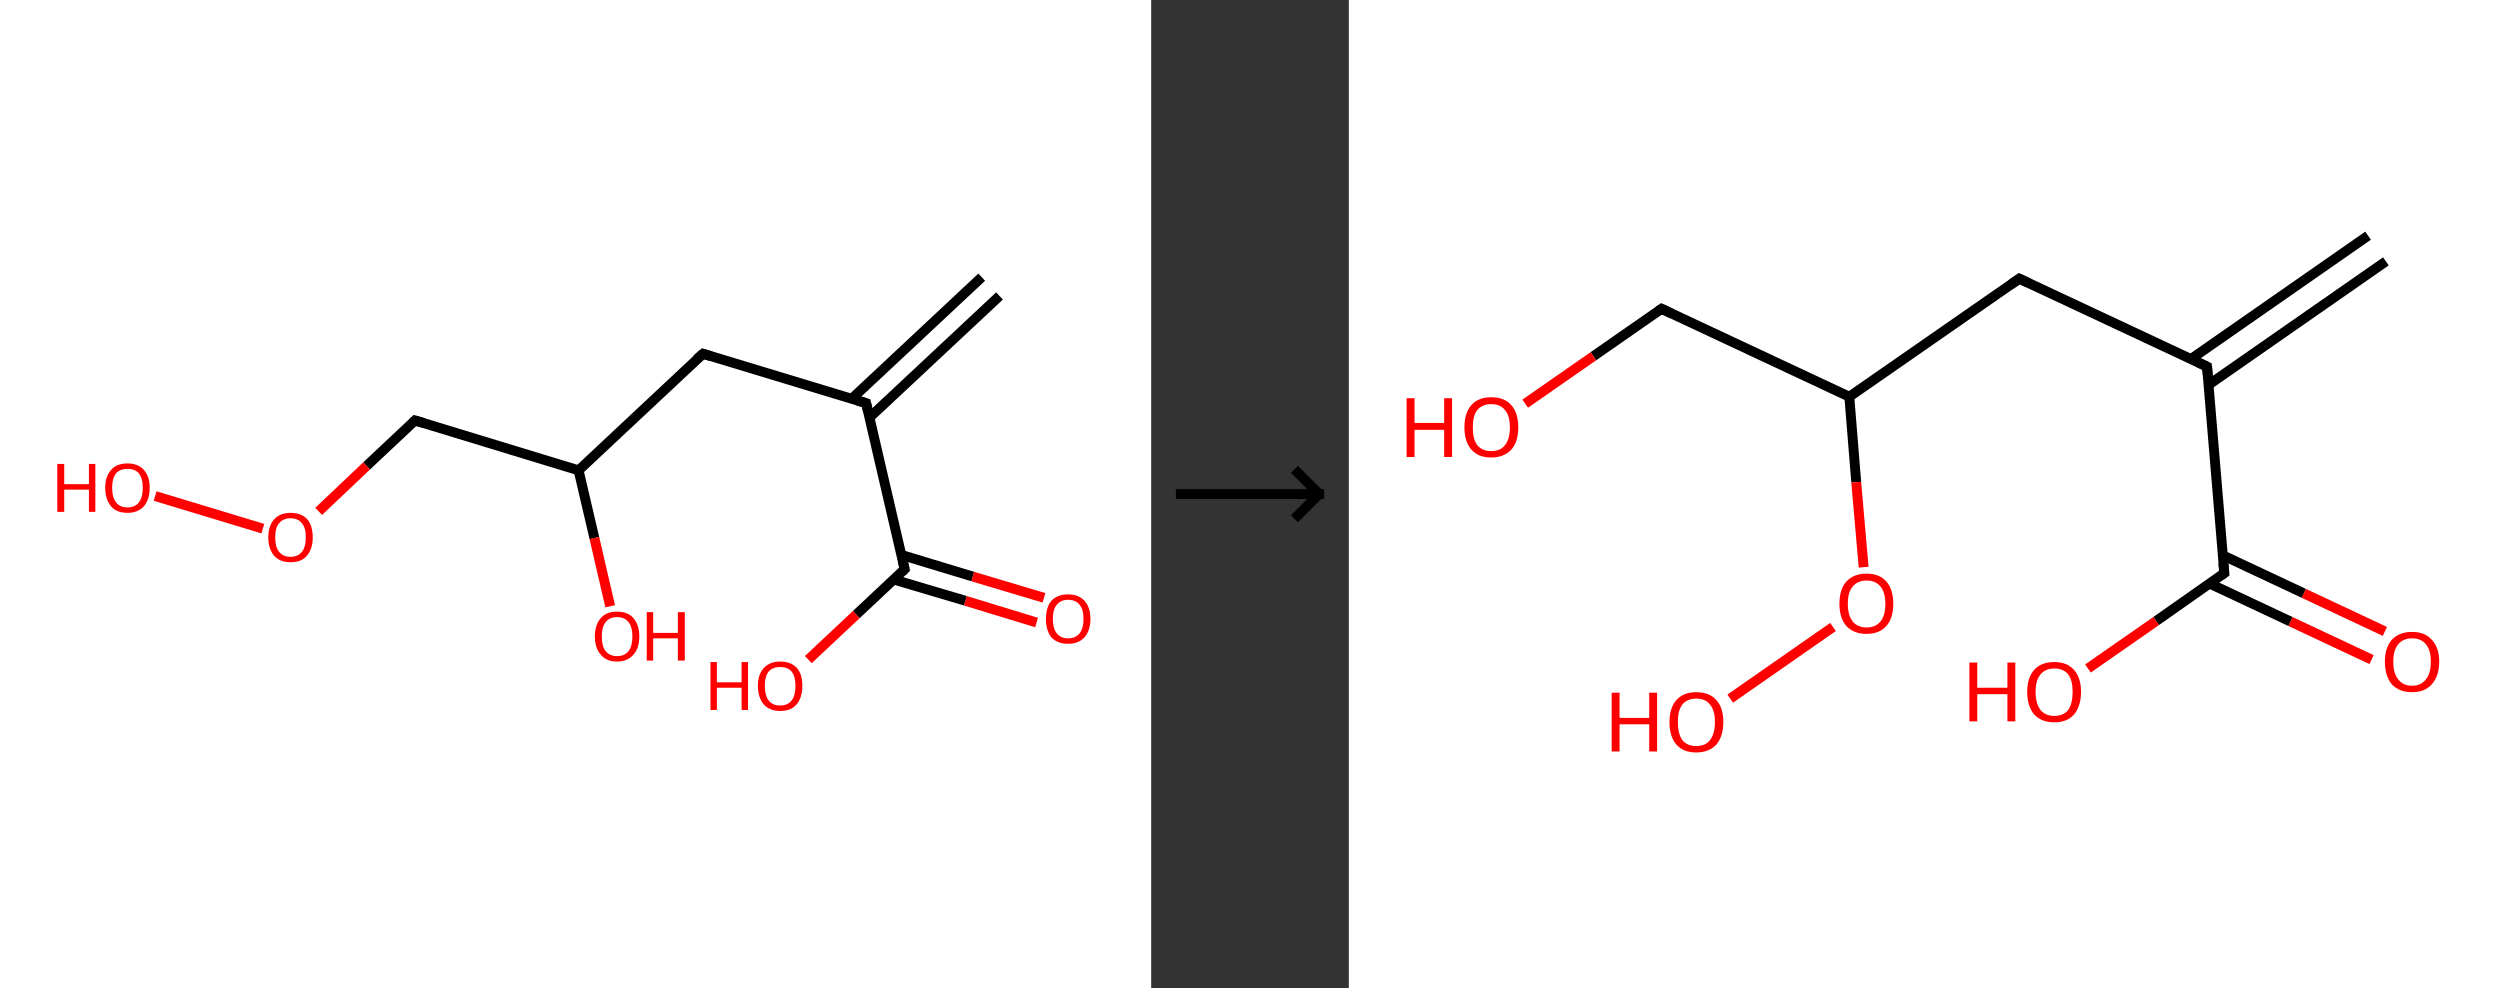 <?xml version='1.0' encoding='ASCII' standalone='yes'?>
<svg xmlns="http://www.w3.org/2000/svg" xmlns:xlink="http://www.w3.org/1999/xlink" version="1.1" width="506.0px" viewBox="0 0 506.0 200.0" height="200.0px">
  <rect x="0" y="0" width="506.0" height="200.0" fill="#333333" stroke="none"/>
  <g>
    <g transform="translate(0, 0) scale(1 1) "><!-- END OF HEADER -->
<rect style="opacity:1.0;fill:#FFFFFF;stroke:none" width="233.0" height="200.0" x="0.0" y="0.0"> </rect>
<path class="bond-0 atom-0 atom-1" d="M 202.3,59.9 L 176.0,84.5" style="fill:none;fill-rule:evenodd;stroke:#000000;stroke-width:2.0px;stroke-linecap:butt;stroke-linejoin:miter;stroke-opacity:1"/>
<path class="bond-0 atom-0 atom-1" d="M 198.7,56.1 L 172.4,80.7" style="fill:none;fill-rule:evenodd;stroke:#000000;stroke-width:2.0px;stroke-linecap:butt;stroke-linejoin:miter;stroke-opacity:1"/>
<path class="bond-1 atom-1 atom-2" d="M 175.3,81.6 L 142.3,71.6" style="fill:none;fill-rule:evenodd;stroke:#000000;stroke-width:2.0px;stroke-linecap:butt;stroke-linejoin:miter;stroke-opacity:1"/>
<path class="bond-2 atom-2 atom-3" d="M 142.3,71.6 L 117.1,95.2" style="fill:none;fill-rule:evenodd;stroke:#000000;stroke-width:2.0px;stroke-linecap:butt;stroke-linejoin:miter;stroke-opacity:1"/>
<path class="bond-3 atom-3 atom-4" d="M 117.1,95.2 L 120.3,108.9" style="fill:none;fill-rule:evenodd;stroke:#000000;stroke-width:2.0px;stroke-linecap:butt;stroke-linejoin:miter;stroke-opacity:1"/>
<path class="bond-3 atom-3 atom-4" d="M 120.3,108.9 L 123.5,122.7" style="fill:none;fill-rule:evenodd;stroke:#FF0000;stroke-width:2.0px;stroke-linecap:butt;stroke-linejoin:miter;stroke-opacity:1"/>
<path class="bond-4 atom-3 atom-5" d="M 117.1,95.2 L 84.0,85.1" style="fill:none;fill-rule:evenodd;stroke:#000000;stroke-width:2.0px;stroke-linecap:butt;stroke-linejoin:miter;stroke-opacity:1"/>
<path class="bond-5 atom-5 atom-6" d="M 84.0,85.1 L 74.2,94.3" style="fill:none;fill-rule:evenodd;stroke:#000000;stroke-width:2.0px;stroke-linecap:butt;stroke-linejoin:miter;stroke-opacity:1"/>
<path class="bond-5 atom-5 atom-6" d="M 74.2,94.3 L 64.5,103.5" style="fill:none;fill-rule:evenodd;stroke:#FF0000;stroke-width:2.0px;stroke-linecap:butt;stroke-linejoin:miter;stroke-opacity:1"/>
<path class="bond-6 atom-6 atom-7" d="M 53.2,107.0 L 31.4,100.4" style="fill:none;fill-rule:evenodd;stroke:#FF0000;stroke-width:2.0px;stroke-linecap:butt;stroke-linejoin:miter;stroke-opacity:1"/>
<path class="bond-7 atom-1 atom-8" d="M 175.3,81.6 L 183.1,115.2" style="fill:none;fill-rule:evenodd;stroke:#000000;stroke-width:2.0px;stroke-linecap:butt;stroke-linejoin:miter;stroke-opacity:1"/>
<path class="bond-8 atom-8 atom-9" d="M 180.9,117.3 L 195.4,121.6" style="fill:none;fill-rule:evenodd;stroke:#000000;stroke-width:2.0px;stroke-linecap:butt;stroke-linejoin:miter;stroke-opacity:1"/>
<path class="bond-8 atom-8 atom-9" d="M 195.4,121.6 L 209.8,126.0" style="fill:none;fill-rule:evenodd;stroke:#FF0000;stroke-width:2.0px;stroke-linecap:butt;stroke-linejoin:miter;stroke-opacity:1"/>
<path class="bond-8 atom-8 atom-9" d="M 182.4,112.3 L 196.9,116.7" style="fill:none;fill-rule:evenodd;stroke:#000000;stroke-width:2.0px;stroke-linecap:butt;stroke-linejoin:miter;stroke-opacity:1"/>
<path class="bond-8 atom-8 atom-9" d="M 196.9,116.7 L 211.3,121.0" style="fill:none;fill-rule:evenodd;stroke:#FF0000;stroke-width:2.0px;stroke-linecap:butt;stroke-linejoin:miter;stroke-opacity:1"/>
<path class="bond-9 atom-8 atom-10" d="M 183.1,115.2 L 173.3,124.4" style="fill:none;fill-rule:evenodd;stroke:#000000;stroke-width:2.0px;stroke-linecap:butt;stroke-linejoin:miter;stroke-opacity:1"/>
<path class="bond-9 atom-8 atom-10" d="M 173.3,124.4 L 163.6,133.5" style="fill:none;fill-rule:evenodd;stroke:#FF0000;stroke-width:2.0px;stroke-linecap:butt;stroke-linejoin:miter;stroke-opacity:1"/>
<path d="M 173.6,81.1 L 175.3,81.6 L 175.7,83.3" style="fill:none;stroke:#000000;stroke-width:2.0px;stroke-linecap:butt;stroke-linejoin:miter;stroke-opacity:1;"/>
<path d="M 143.9,72.1 L 142.3,71.6 L 141.0,72.7" style="fill:none;stroke:#000000;stroke-width:2.0px;stroke-linecap:butt;stroke-linejoin:miter;stroke-opacity:1;"/>
<path d="M 85.7,85.6 L 84.0,85.1 L 83.5,85.6" style="fill:none;stroke:#000000;stroke-width:2.0px;stroke-linecap:butt;stroke-linejoin:miter;stroke-opacity:1;"/>
<path d="M 182.7,113.5 L 183.1,115.2 L 182.6,115.7" style="fill:none;stroke:#000000;stroke-width:2.0px;stroke-linecap:butt;stroke-linejoin:miter;stroke-opacity:1;"/>
<path class="atom-4" d="M 120.4 128.8 Q 120.4 126.5, 121.6 125.1 Q 122.7 123.8, 124.9 123.8 Q 127.1 123.8, 128.2 125.1 Q 129.4 126.5, 129.4 128.8 Q 129.4 131.2, 128.2 132.5 Q 127.0 133.9, 124.9 133.9 Q 122.7 133.9, 121.6 132.5 Q 120.4 131.2, 120.4 128.8 M 124.9 132.8 Q 126.4 132.8, 127.2 131.8 Q 128.0 130.8, 128.0 128.8 Q 128.0 126.9, 127.2 125.9 Q 126.4 124.9, 124.9 124.9 Q 123.4 124.9, 122.6 125.9 Q 121.8 126.9, 121.8 128.8 Q 121.8 130.8, 122.6 131.8 Q 123.4 132.8, 124.9 132.8 " fill="#FF0000"/>
<path class="atom-4" d="M 130.9 123.9 L 132.2 123.9 L 132.2 128.1 L 137.2 128.1 L 137.2 123.9 L 138.6 123.9 L 138.6 133.7 L 137.2 133.7 L 137.2 129.2 L 132.2 129.2 L 132.2 133.7 L 130.9 133.7 L 130.9 123.9 " fill="#FF0000"/>
<path class="atom-6" d="M 54.3 108.8 Q 54.3 106.4, 55.5 105.1 Q 56.7 103.8, 58.8 103.8 Q 61.0 103.8, 62.2 105.1 Q 63.3 106.4, 63.3 108.8 Q 63.3 111.1, 62.1 112.5 Q 61.0 113.8, 58.8 113.8 Q 56.7 113.8, 55.5 112.5 Q 54.3 111.1, 54.3 108.8 M 58.8 112.7 Q 60.3 112.7, 61.1 111.7 Q 61.9 110.7, 61.9 108.8 Q 61.9 106.8, 61.1 105.9 Q 60.3 104.9, 58.8 104.9 Q 57.3 104.9, 56.5 105.9 Q 55.7 106.8, 55.7 108.8 Q 55.7 110.7, 56.5 111.7 Q 57.3 112.7, 58.8 112.7 " fill="#FF0000"/>
<path class="atom-7" d="M 11.6 93.9 L 13.0 93.9 L 13.0 98.0 L 18.0 98.0 L 18.0 93.9 L 19.3 93.9 L 19.3 103.6 L 18.0 103.6 L 18.0 99.1 L 13.0 99.1 L 13.0 103.6 L 11.6 103.6 L 11.6 93.9 " fill="#FF0000"/>
<path class="atom-7" d="M 21.3 98.7 Q 21.3 96.4, 22.5 95.1 Q 23.6 93.8, 25.8 93.8 Q 28.0 93.8, 29.1 95.1 Q 30.3 96.4, 30.3 98.7 Q 30.3 101.1, 29.1 102.5 Q 27.9 103.8, 25.8 103.8 Q 23.6 103.8, 22.5 102.5 Q 21.3 101.1, 21.3 98.7 M 25.8 102.7 Q 27.3 102.7, 28.1 101.7 Q 28.9 100.7, 28.9 98.7 Q 28.9 96.8, 28.1 95.8 Q 27.3 94.9, 25.8 94.9 Q 24.3 94.9, 23.5 95.8 Q 22.7 96.8, 22.7 98.7 Q 22.7 100.7, 23.5 101.7 Q 24.3 102.7, 25.8 102.7 " fill="#FF0000"/>
<path class="atom-9" d="M 211.7 125.3 Q 211.7 122.9, 212.8 121.6 Q 214.0 120.3, 216.2 120.3 Q 218.3 120.3, 219.5 121.6 Q 220.7 122.9, 220.7 125.3 Q 220.7 127.6, 219.5 129.0 Q 218.3 130.3, 216.2 130.3 Q 214.0 130.3, 212.8 129.0 Q 211.7 127.6, 211.7 125.3 M 216.2 129.2 Q 217.7 129.2, 218.5 128.2 Q 219.3 127.2, 219.3 125.3 Q 219.3 123.3, 218.5 122.4 Q 217.7 121.4, 216.2 121.4 Q 214.7 121.4, 213.9 122.4 Q 213.1 123.3, 213.1 125.3 Q 213.1 127.2, 213.9 128.2 Q 214.7 129.2, 216.2 129.2 " fill="#FF0000"/>
<path class="atom-10" d="M 143.8 134.0 L 145.1 134.0 L 145.1 138.1 L 150.1 138.1 L 150.1 134.0 L 151.4 134.0 L 151.4 143.7 L 150.1 143.7 L 150.1 139.2 L 145.1 139.2 L 145.1 143.7 L 143.8 143.7 L 143.8 134.0 " fill="#FF0000"/>
<path class="atom-10" d="M 153.4 138.8 Q 153.4 136.5, 154.6 135.2 Q 155.8 133.9, 157.9 133.9 Q 160.1 133.9, 161.3 135.2 Q 162.4 136.5, 162.4 138.8 Q 162.4 141.2, 161.2 142.6 Q 160.1 143.9, 157.9 143.9 Q 155.8 143.9, 154.6 142.6 Q 153.4 141.2, 153.4 138.8 M 157.9 142.8 Q 159.4 142.8, 160.2 141.8 Q 161.0 140.8, 161.0 138.8 Q 161.0 136.9, 160.2 135.9 Q 159.4 135.0, 157.9 135.0 Q 156.4 135.0, 155.6 135.9 Q 154.8 136.9, 154.8 138.8 Q 154.8 140.8, 155.6 141.8 Q 156.4 142.8, 157.9 142.8 " fill="#FF0000"/>
</g>
    <g transform="translate(233.0, 0) scale(1 1) "><line x1="5" y1="100" x2="35" y2="100" style="stroke:rgb(0,0,0);stroke-width:2"/>
  <line x1="34" y1="100" x2="29" y2="95" style="stroke:rgb(0,0,0);stroke-width:2"/>
  <line x1="34" y1="100" x2="29" y2="105" style="stroke:rgb(0,0,0);stroke-width:2"/>
</g>
    <g transform="translate(273.0, 0) scale(1 1) "><!-- END OF HEADER -->
<rect style="opacity:1.0;fill:#FFFFFF;stroke:none" width="233.0" height="200.0" x="0.0" y="0.0"> </rect>
<path class="bond-0 atom-0 atom-1" d="M 209.9,52.9 L 174.0,77.9" style="fill:none;fill-rule:evenodd;stroke:#000000;stroke-width:2.0px;stroke-linecap:butt;stroke-linejoin:miter;stroke-opacity:1"/>
<path class="bond-0 atom-0 atom-1" d="M 206.3,47.7 L 170.4,72.7" style="fill:none;fill-rule:evenodd;stroke:#000000;stroke-width:2.0px;stroke-linecap:butt;stroke-linejoin:miter;stroke-opacity:1"/>
<path class="bond-1 atom-1 atom-2" d="M 173.7,74.2 L 135.7,56.4" style="fill:none;fill-rule:evenodd;stroke:#000000;stroke-width:2.0px;stroke-linecap:butt;stroke-linejoin:miter;stroke-opacity:1"/>
<path class="bond-2 atom-2 atom-3" d="M 135.7,56.4 L 101.3,80.3" style="fill:none;fill-rule:evenodd;stroke:#000000;stroke-width:2.0px;stroke-linecap:butt;stroke-linejoin:miter;stroke-opacity:1"/>
<path class="bond-3 atom-3 atom-4" d="M 101.3,80.3 L 63.3,62.5" style="fill:none;fill-rule:evenodd;stroke:#000000;stroke-width:2.0px;stroke-linecap:butt;stroke-linejoin:miter;stroke-opacity:1"/>
<path class="bond-4 atom-4 atom-5" d="M 63.3,62.5 L 49.5,72.1" style="fill:none;fill-rule:evenodd;stroke:#000000;stroke-width:2.0px;stroke-linecap:butt;stroke-linejoin:miter;stroke-opacity:1"/>
<path class="bond-4 atom-4 atom-5" d="M 49.5,72.1 L 35.7,81.7" style="fill:none;fill-rule:evenodd;stroke:#FF0000;stroke-width:2.0px;stroke-linecap:butt;stroke-linejoin:miter;stroke-opacity:1"/>
<path class="bond-5 atom-3 atom-6" d="M 101.3,80.3 L 102.7,97.6" style="fill:none;fill-rule:evenodd;stroke:#000000;stroke-width:2.0px;stroke-linecap:butt;stroke-linejoin:miter;stroke-opacity:1"/>
<path class="bond-5 atom-3 atom-6" d="M 102.7,97.6 L 104.2,114.8" style="fill:none;fill-rule:evenodd;stroke:#FF0000;stroke-width:2.0px;stroke-linecap:butt;stroke-linejoin:miter;stroke-opacity:1"/>
<path class="bond-6 atom-6 atom-7" d="M 98.0,126.9 L 77.2,141.4" style="fill:none;fill-rule:evenodd;stroke:#FF0000;stroke-width:2.0px;stroke-linecap:butt;stroke-linejoin:miter;stroke-opacity:1"/>
<path class="bond-7 atom-1 atom-8" d="M 173.7,74.2 L 177.2,116.0" style="fill:none;fill-rule:evenodd;stroke:#000000;stroke-width:2.0px;stroke-linecap:butt;stroke-linejoin:miter;stroke-opacity:1"/>
<path class="bond-8 atom-8 atom-9" d="M 174.2,118.1 L 190.6,125.8" style="fill:none;fill-rule:evenodd;stroke:#000000;stroke-width:2.0px;stroke-linecap:butt;stroke-linejoin:miter;stroke-opacity:1"/>
<path class="bond-8 atom-8 atom-9" d="M 190.6,125.8 L 207.0,133.5" style="fill:none;fill-rule:evenodd;stroke:#FF0000;stroke-width:2.0px;stroke-linecap:butt;stroke-linejoin:miter;stroke-opacity:1"/>
<path class="bond-8 atom-8 atom-9" d="M 176.9,112.4 L 193.3,120.1" style="fill:none;fill-rule:evenodd;stroke:#000000;stroke-width:2.0px;stroke-linecap:butt;stroke-linejoin:miter;stroke-opacity:1"/>
<path class="bond-8 atom-8 atom-9" d="M 193.3,120.1 L 209.7,127.8" style="fill:none;fill-rule:evenodd;stroke:#FF0000;stroke-width:2.0px;stroke-linecap:butt;stroke-linejoin:miter;stroke-opacity:1"/>
<path class="bond-9 atom-8 atom-10" d="M 177.2,116.0 L 163.4,125.7" style="fill:none;fill-rule:evenodd;stroke:#000000;stroke-width:2.0px;stroke-linecap:butt;stroke-linejoin:miter;stroke-opacity:1"/>
<path class="bond-9 atom-8 atom-10" d="M 163.4,125.7 L 149.6,135.3" style="fill:none;fill-rule:evenodd;stroke:#FF0000;stroke-width:2.0px;stroke-linecap:butt;stroke-linejoin:miter;stroke-opacity:1"/>
<path d="M 171.8,73.3 L 173.7,74.2 L 173.9,76.3" style="fill:none;stroke:#000000;stroke-width:2.0px;stroke-linecap:butt;stroke-linejoin:miter;stroke-opacity:1;"/>
<path d="M 137.6,57.3 L 135.7,56.4 L 134.0,57.6" style="fill:none;stroke:#000000;stroke-width:2.0px;stroke-linecap:butt;stroke-linejoin:miter;stroke-opacity:1;"/>
<path d="M 65.2,63.4 L 63.3,62.5 L 62.6,63.0" style="fill:none;stroke:#000000;stroke-width:2.0px;stroke-linecap:butt;stroke-linejoin:miter;stroke-opacity:1;"/>
<path d="M 177.0,114.0 L 177.2,116.0 L 176.5,116.5" style="fill:none;stroke:#000000;stroke-width:2.0px;stroke-linecap:butt;stroke-linejoin:miter;stroke-opacity:1;"/>
<path class="atom-5" d="M 11.7 80.6 L 13.3 80.6 L 13.3 85.6 L 19.3 85.6 L 19.3 80.6 L 20.9 80.6 L 20.9 92.5 L 19.3 92.5 L 19.3 87.0 L 13.3 87.0 L 13.3 92.5 L 11.7 92.5 L 11.7 80.6 " fill="#FF0000"/>
<path class="atom-5" d="M 23.4 86.5 Q 23.4 83.6, 24.8 82.0 Q 26.2 80.4, 28.8 80.4 Q 31.5 80.4, 32.9 82.0 Q 34.3 83.6, 34.3 86.5 Q 34.3 89.4, 32.9 91.0 Q 31.4 92.6, 28.8 92.6 Q 26.2 92.6, 24.8 91.0 Q 23.4 89.4, 23.4 86.5 M 28.8 91.3 Q 30.7 91.3, 31.6 90.1 Q 32.6 88.9, 32.6 86.5 Q 32.6 84.1, 31.6 83.0 Q 30.7 81.8, 28.8 81.8 Q 27.0 81.8, 26.0 83.0 Q 25.1 84.1, 25.1 86.5 Q 25.1 88.9, 26.0 90.1 Q 27.0 91.3, 28.8 91.3 " fill="#FF0000"/>
<path class="atom-6" d="M 99.3 122.2 Q 99.3 119.3, 100.7 117.7 Q 102.2 116.1, 104.8 116.1 Q 107.4 116.1, 108.8 117.7 Q 110.2 119.3, 110.2 122.2 Q 110.2 125.1, 108.8 126.7 Q 107.4 128.3, 104.8 128.3 Q 102.2 128.3, 100.7 126.7 Q 99.3 125.1, 99.3 122.2 M 104.8 127.0 Q 106.6 127.0, 107.6 125.8 Q 108.6 124.6, 108.6 122.2 Q 108.6 119.9, 107.6 118.7 Q 106.6 117.5, 104.8 117.5 Q 103.0 117.5, 102.0 118.7 Q 101.0 119.8, 101.0 122.2 Q 101.0 124.6, 102.0 125.8 Q 103.0 127.0, 104.8 127.0 " fill="#FF0000"/>
<path class="atom-7" d="M 53.2 140.2 L 54.8 140.2 L 54.8 145.3 L 60.8 145.3 L 60.8 140.2 L 62.4 140.2 L 62.4 152.1 L 60.8 152.1 L 60.8 146.6 L 54.8 146.6 L 54.8 152.1 L 53.2 152.1 L 53.2 140.2 " fill="#FF0000"/>
<path class="atom-7" d="M 64.9 146.1 Q 64.9 143.3, 66.3 141.7 Q 67.7 140.1, 70.3 140.1 Q 73.0 140.1, 74.4 141.7 Q 75.8 143.3, 75.8 146.1 Q 75.8 149.0, 74.4 150.7 Q 72.9 152.3, 70.3 152.3 Q 67.7 152.3, 66.3 150.7 Q 64.9 149.1, 64.9 146.1 M 70.3 151.0 Q 72.2 151.0, 73.1 149.8 Q 74.1 148.5, 74.1 146.1 Q 74.1 143.8, 73.1 142.6 Q 72.2 141.4, 70.3 141.4 Q 68.5 141.4, 67.5 142.6 Q 66.6 143.8, 66.6 146.1 Q 66.6 148.5, 67.5 149.8 Q 68.5 151.0, 70.3 151.0 " fill="#FF0000"/>
<path class="atom-9" d="M 209.7 133.9 Q 209.7 131.1, 211.1 129.5 Q 212.6 127.9, 215.2 127.9 Q 217.8 127.9, 219.2 129.5 Q 220.7 131.1, 220.7 133.9 Q 220.7 136.8, 219.2 138.5 Q 217.8 140.1, 215.2 140.1 Q 212.6 140.1, 211.1 138.5 Q 209.7 136.8, 209.7 133.9 M 215.2 138.8 Q 217.0 138.8, 218.0 137.5 Q 219.0 136.3, 219.0 133.9 Q 219.0 131.6, 218.0 130.4 Q 217.0 129.2, 215.2 129.2 Q 213.4 129.2, 212.4 130.4 Q 211.4 131.6, 211.4 133.9 Q 211.4 136.3, 212.4 137.5 Q 213.4 138.8, 215.2 138.8 " fill="#FF0000"/>
<path class="atom-10" d="M 125.6 134.1 L 127.2 134.1 L 127.2 139.2 L 133.3 139.2 L 133.3 134.1 L 134.9 134.1 L 134.9 146.0 L 133.3 146.0 L 133.3 140.5 L 127.2 140.5 L 127.2 146.0 L 125.6 146.0 L 125.6 134.1 " fill="#FF0000"/>
<path class="atom-10" d="M 137.3 140.0 Q 137.3 137.2, 138.7 135.6 Q 140.1 134.0, 142.8 134.0 Q 145.4 134.0, 146.8 135.6 Q 148.2 137.2, 148.2 140.0 Q 148.2 142.9, 146.8 144.6 Q 145.4 146.2, 142.8 146.2 Q 140.2 146.2, 138.7 144.6 Q 137.3 142.9, 137.3 140.0 M 142.8 144.9 Q 144.6 144.9, 145.6 143.7 Q 146.5 142.4, 146.5 140.0 Q 146.5 137.7, 145.6 136.5 Q 144.6 135.3, 142.8 135.3 Q 141.0 135.3, 140.0 136.5 Q 139.0 137.7, 139.0 140.0 Q 139.0 142.4, 140.0 143.7 Q 141.0 144.9, 142.8 144.9 " fill="#FF0000"/>
</g>
  </g>
</svg>
